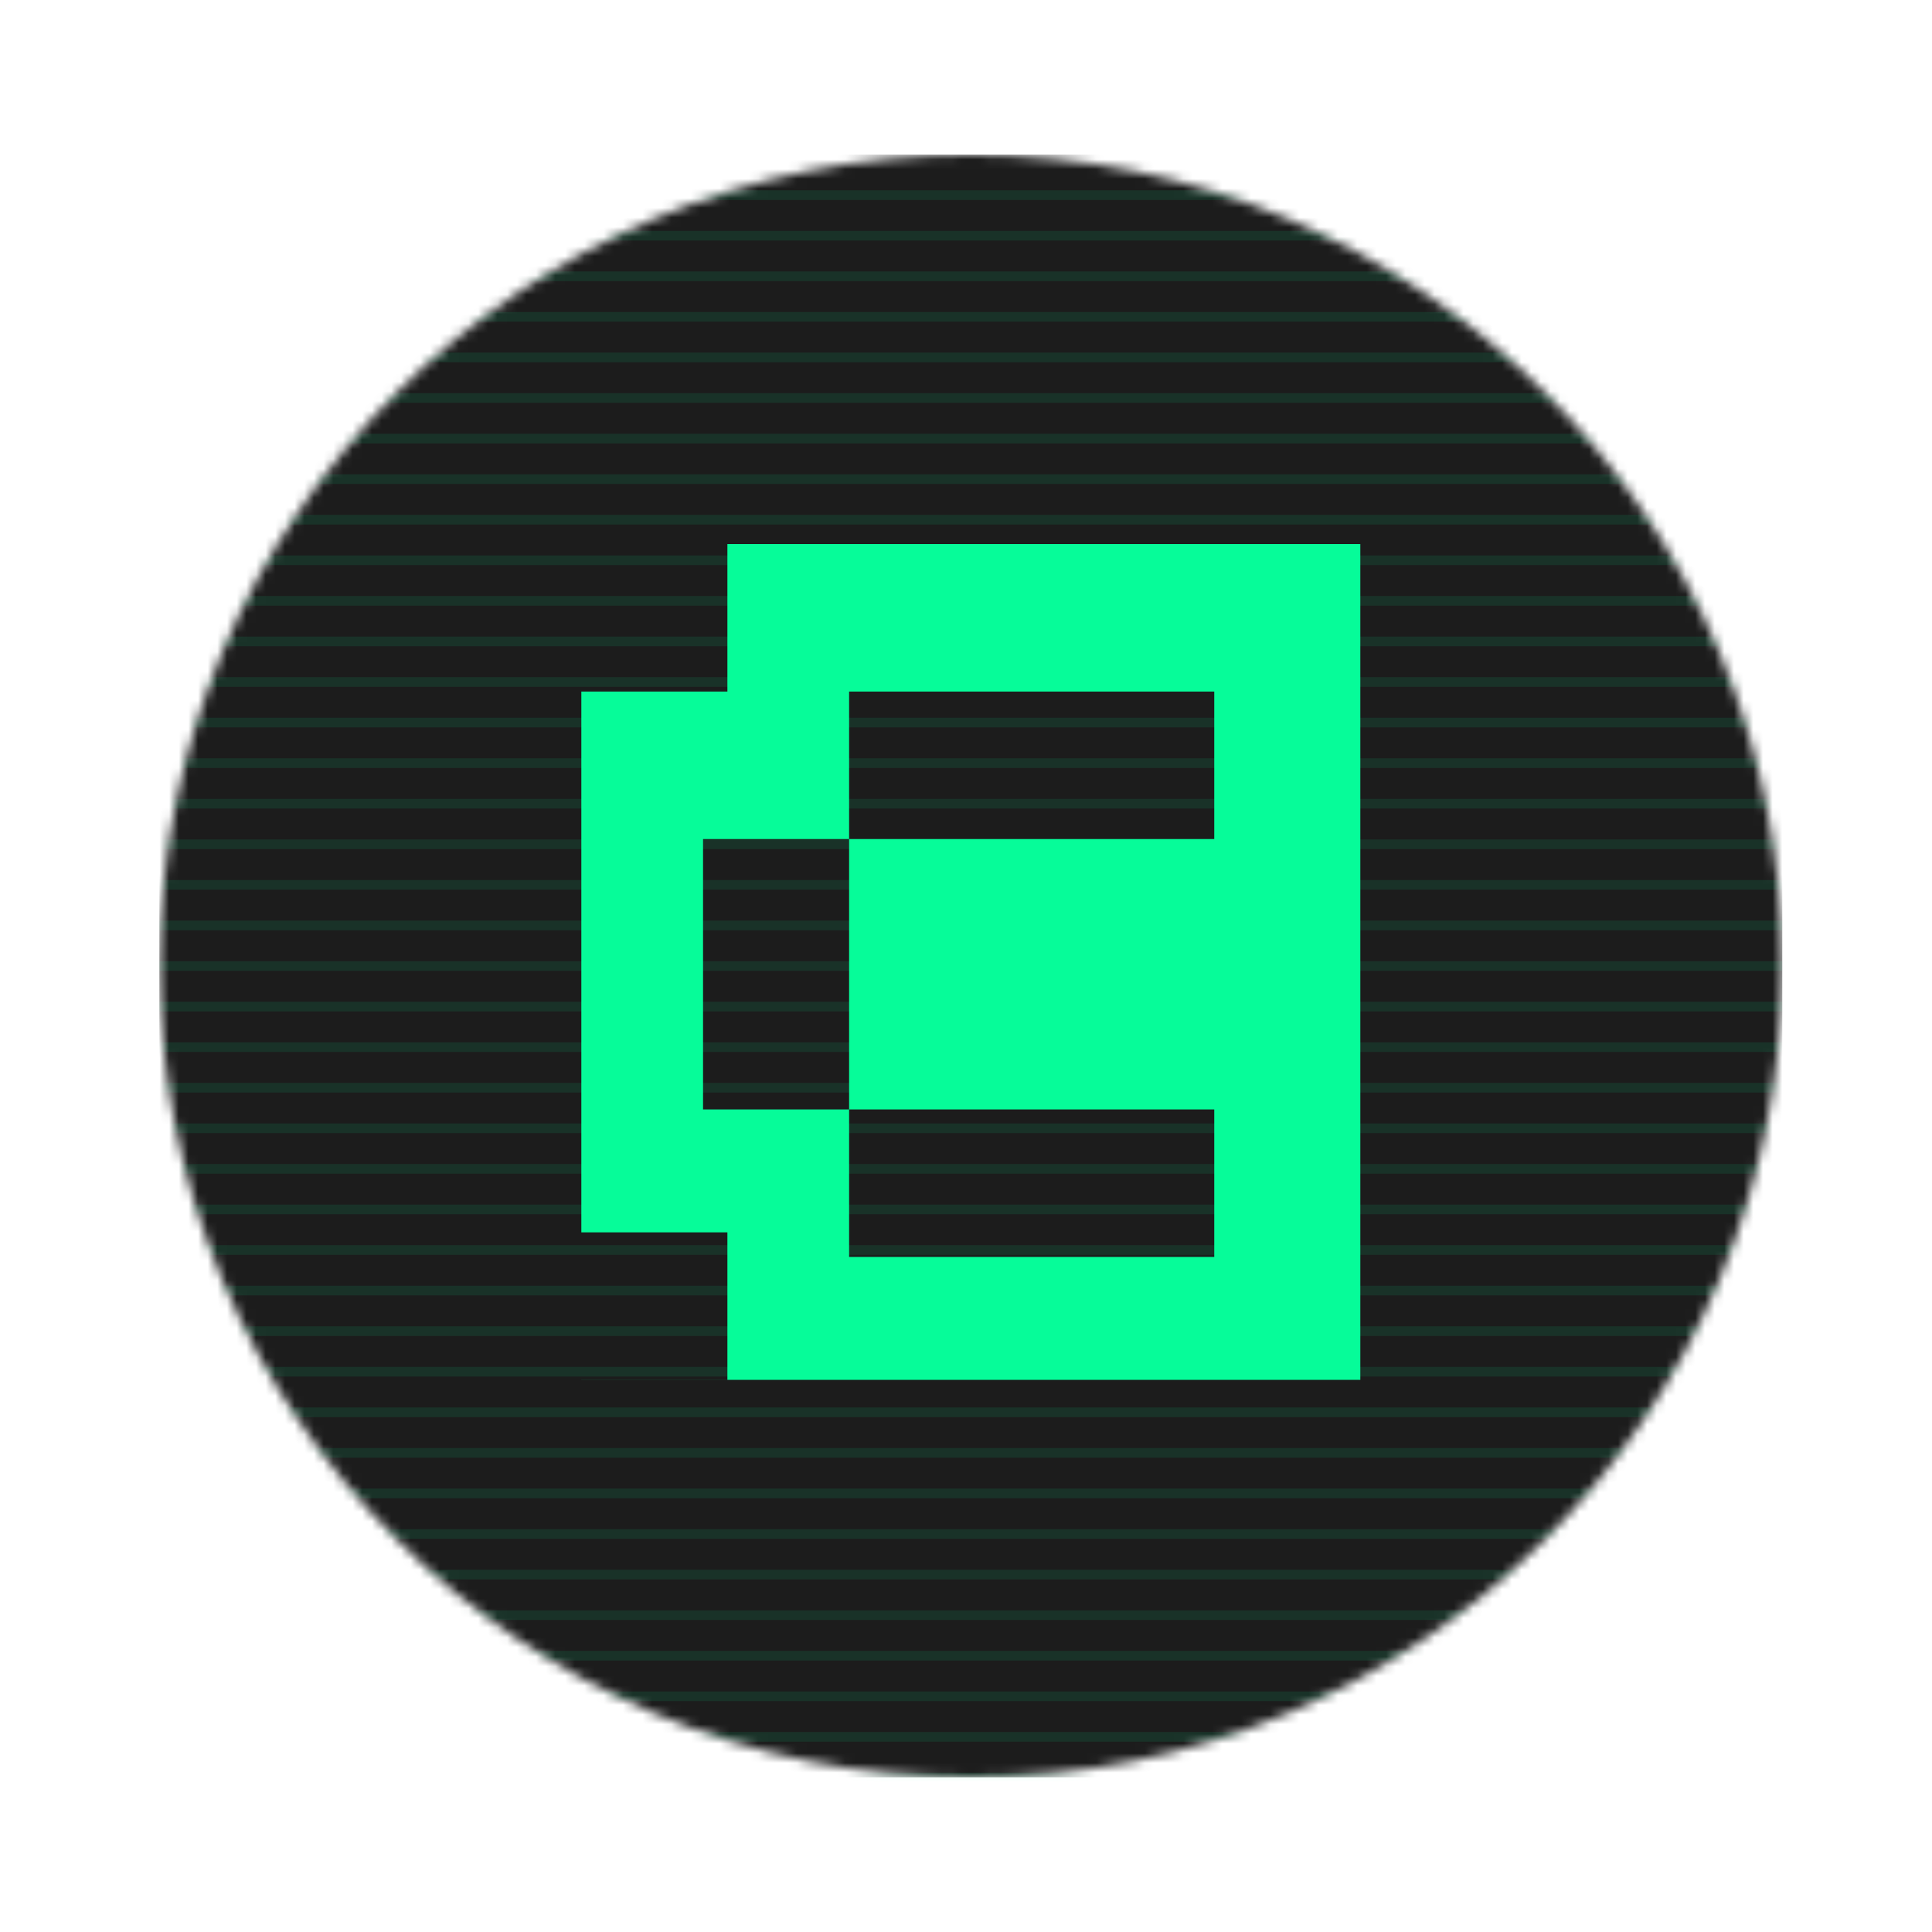 <svg fill="none" height="200" viewBox="0 0 200 200" width="200" xmlns="http://www.w3.org/2000/svg" xmlns:xlink="http://www.w3.org/1999/xlink"><mask id="a" height="168" maskUnits="userSpaceOnUse" width="169" x="16" y="16"><path d="m100.5 184c46.392 0 84-37.608 84-84 0-46.392-37.608-84-84-84-46.392 0-84 37.608-84 84 0 46.392 37.608 84 84 84z" fill="#d9d9d9"/></mask><g mask="url(#a)"><path d="m184.5 16h-168v168h168z" fill="#1c1c1c"/><g stroke="#06fc99" stroke-opacity=".1"><path d="m16.5 20.2h168"/><path d="m16.5 24.4h168"/><path d="m16.5 28.6h168"/><path d="m16.5 32.8h168"/><path d="m16.5 37h168"/><path d="m16.5 41.2h168"/><path d="m16.5 45.4h168"/><path d="m16.5 49.6h168"/><path d="m16.5 53.8h168"/><path d="m16.5 58h168"/><path d="m16.5 62.2h168"/><path d="m16.5 66.4h168"/><path d="m16.5 70.6h168"/><path d="m16.5 74.8h168"/><path d="m16.5 79h168"/><path d="m16.5 83.2h168"/><path d="m16.5 87.4h168"/><path d="m16.5 91.6h168"/><path d="m16.5 95.8h168"/><path d="m16.5 100h168"/><path d="m16.5 104.2h168"/><path d="m16.5 108.4h168"/><path d="m16.5 112.6h168"/><path d="m16.5 116.8h168"/><path d="m16.5 121h168"/><path d="m16.5 125.2h168"/><path d="m16.5 129.4h168"/><path d="m16.5 133.6h168"/><path d="m16.5 137.8h168"/><path d="m16.5 142h168"/><path d="m16.5 146.2h168"/><path d="m16.5 150.4h168"/><path d="m16.5 154.6h168"/><path d="m16.5 158.8h168"/><path d="m16.5 163h168"/><path d="m16.5 167.2h168"/><path d="m16.5 171.4h168"/><path d="m16.5 175.6h168"/><path d="m16.5 179.8h168"/><path d="m16.5 184h168"/></g><path clip-rule="evenodd" d="m140.82 56.32v86.52h-80.64v-.001h15.12v-15.268h-15.12v-55.983h15.12v-15.268zm-52.921 15.269h37.8v15.268h-37.8zm37.8 43.26h-37.8v-27.992l-15.12.001v27.991h15.12v15.268h37.8z" fill="#06fc99" fill-rule="evenodd"/></g></svg>